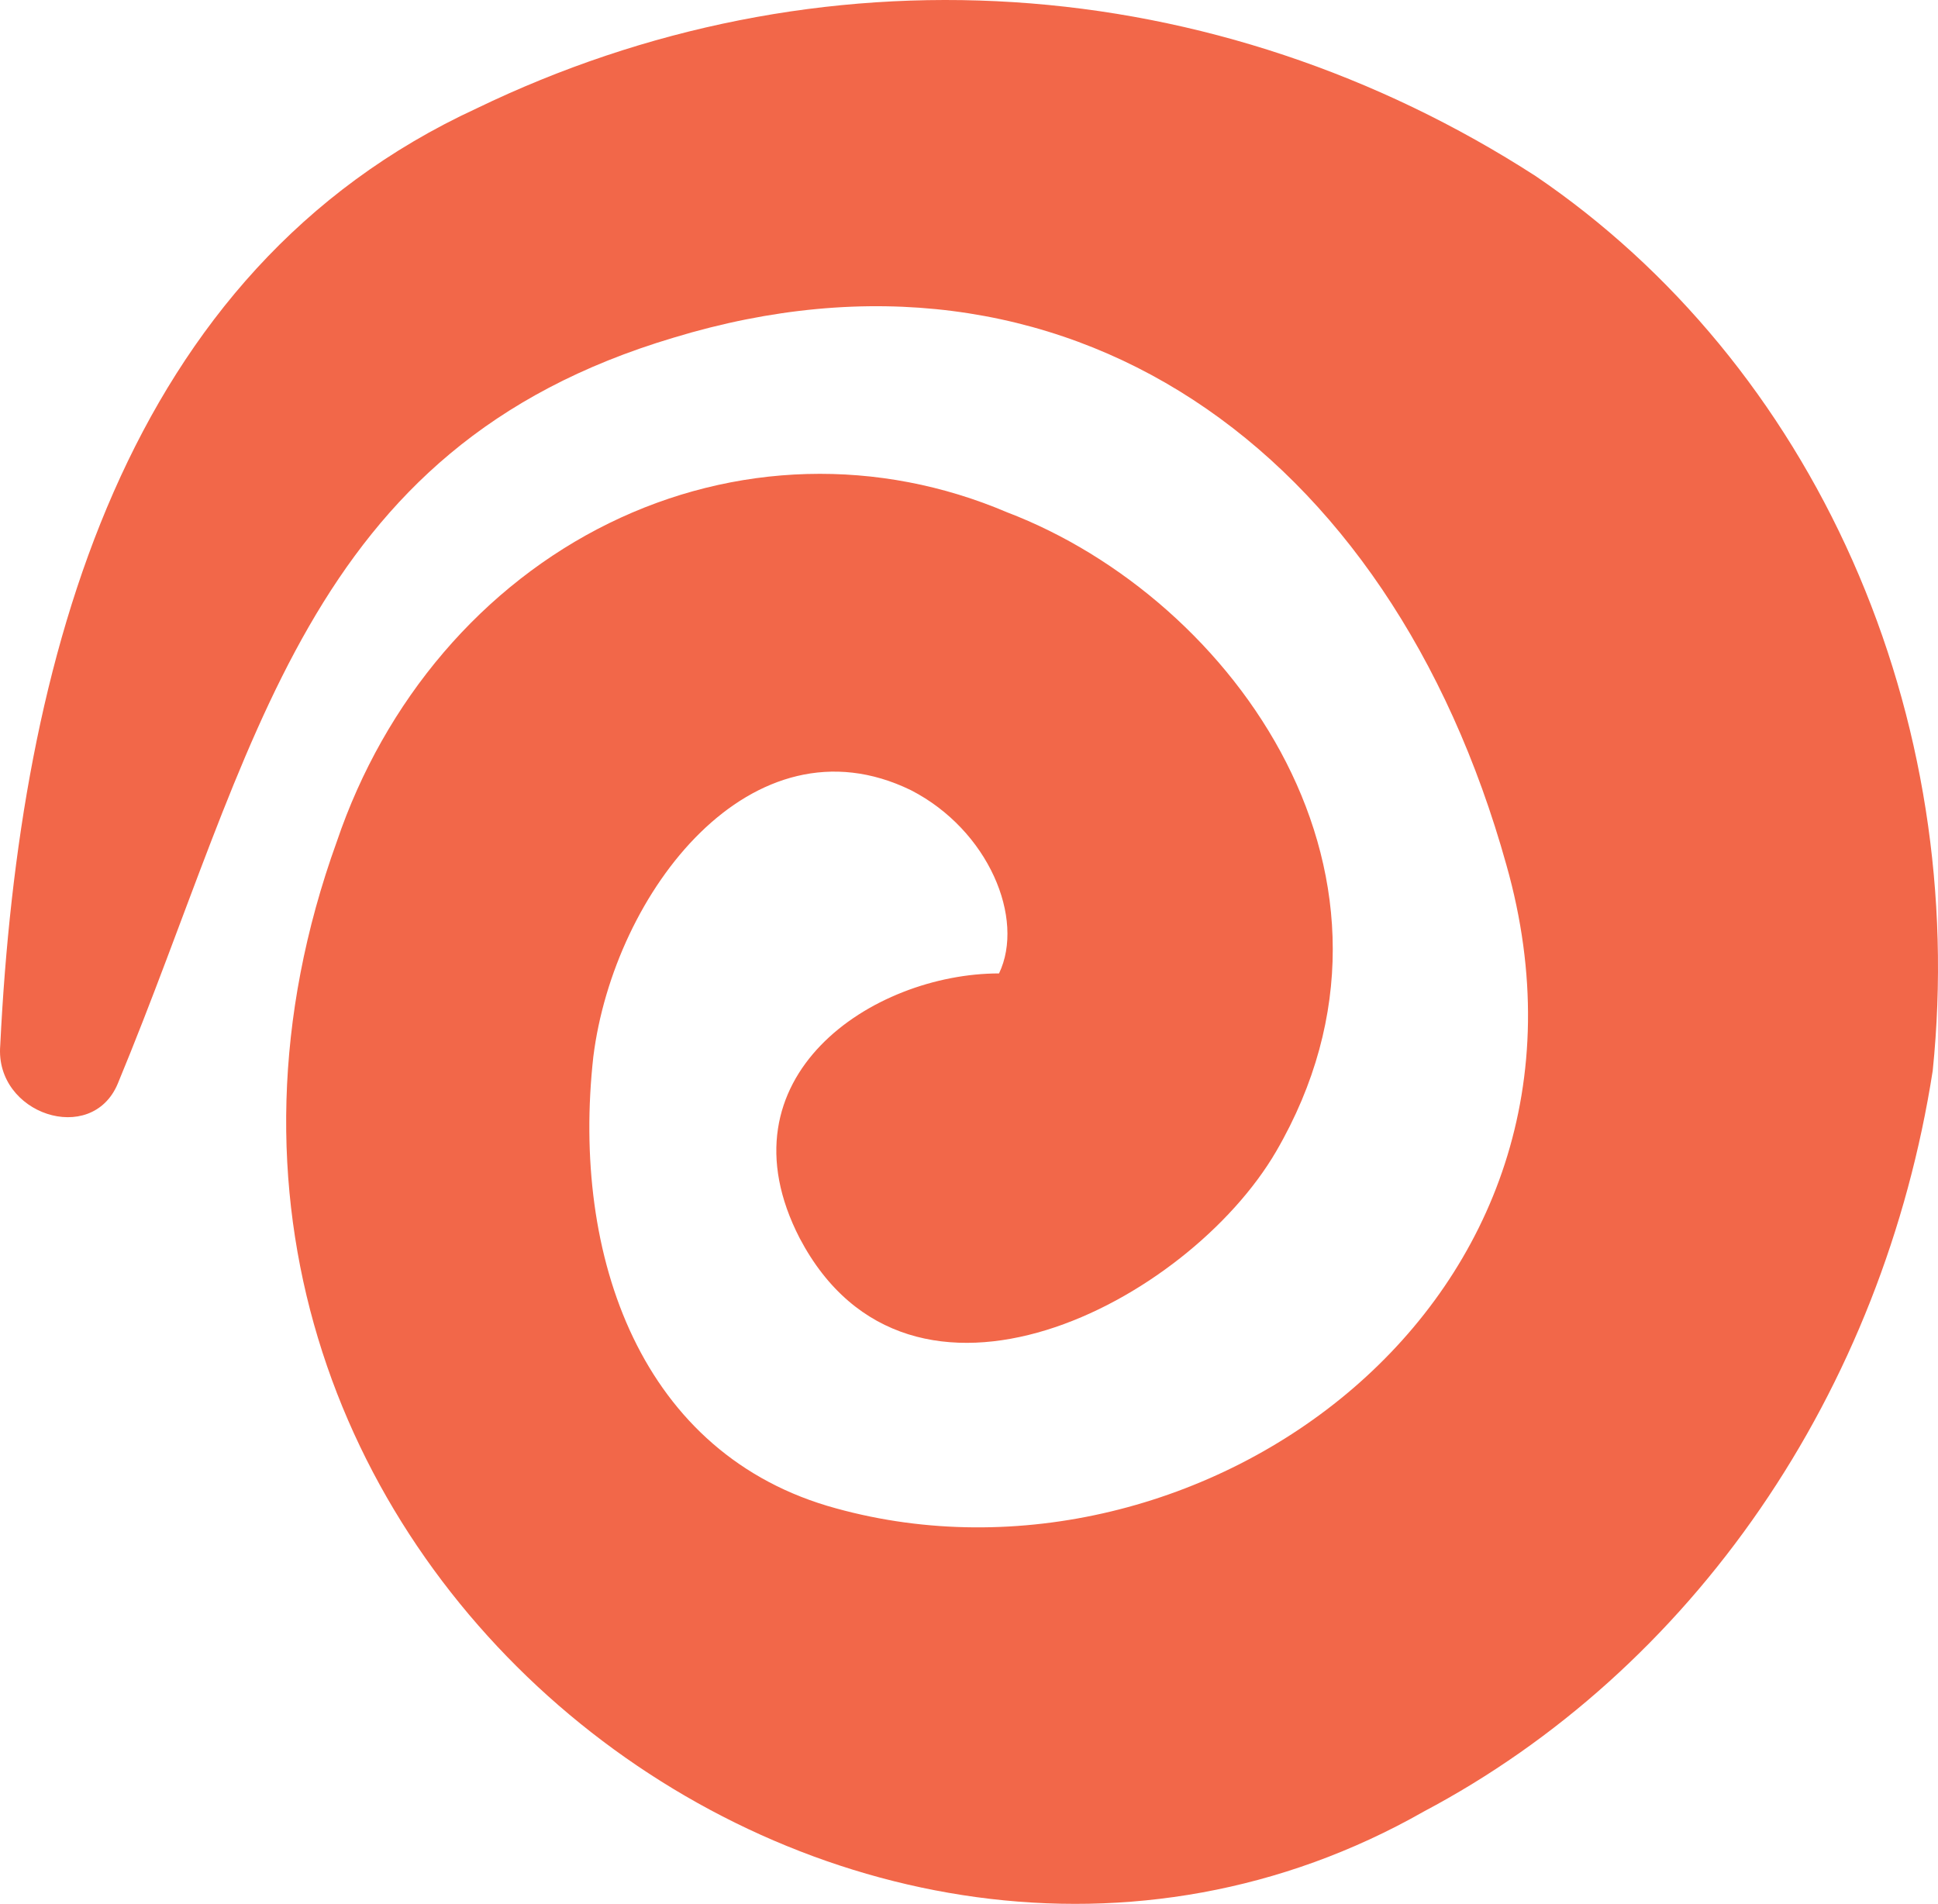 <svg width="283" height="278" viewBox="0 0 283 278" fill="none" xmlns="http://www.w3.org/2000/svg">
<path d="M0.034 152.664C2.816 95.85 18.236 39.544 69.597 15.829C94.24 3.914 121.125 -1.404 148.022 0.316C174.919 2.036 201.054 10.745 224.26 25.721C244.221 39.274 260.262 58.738 270.522 81.857C280.783 104.976 284.842 130.802 282.229 156.342C278.615 179.544 269.985 201.466 257.058 220.282C244.131 239.098 227.282 254.264 207.912 264.516C124.32 312.072 11.743 226.471 49.192 122.862C52.664 112.624 57.965 103.244 64.784 95.269C71.604 87.294 79.806 80.883 88.914 76.41C98.021 71.937 107.851 69.491 117.831 69.214C127.811 68.937 137.742 70.836 147.044 74.799C180.319 87.48 209.42 128.442 186.348 168.135C173.478 190.201 132.9 211.38 116.784 180.817C104.611 157.229 127.45 142.138 145.885 142.138C149.711 134.149 144.378 121.213 133.016 115.38C109.828 104.093 89.654 130.217 86.64 154.312C83.394 183.48 93.596 212.521 122.117 220.257C174.986 234.841 238.056 190.075 219.97 126.286C202.927 65.161 155.508 31.935 98.35 49.309C44.322 65.414 37.482 109.293 17.193 158.244C13.367 167.375 -0.778 162.682 0.034 152.664Z" fill="#F26749"/>
</svg>
